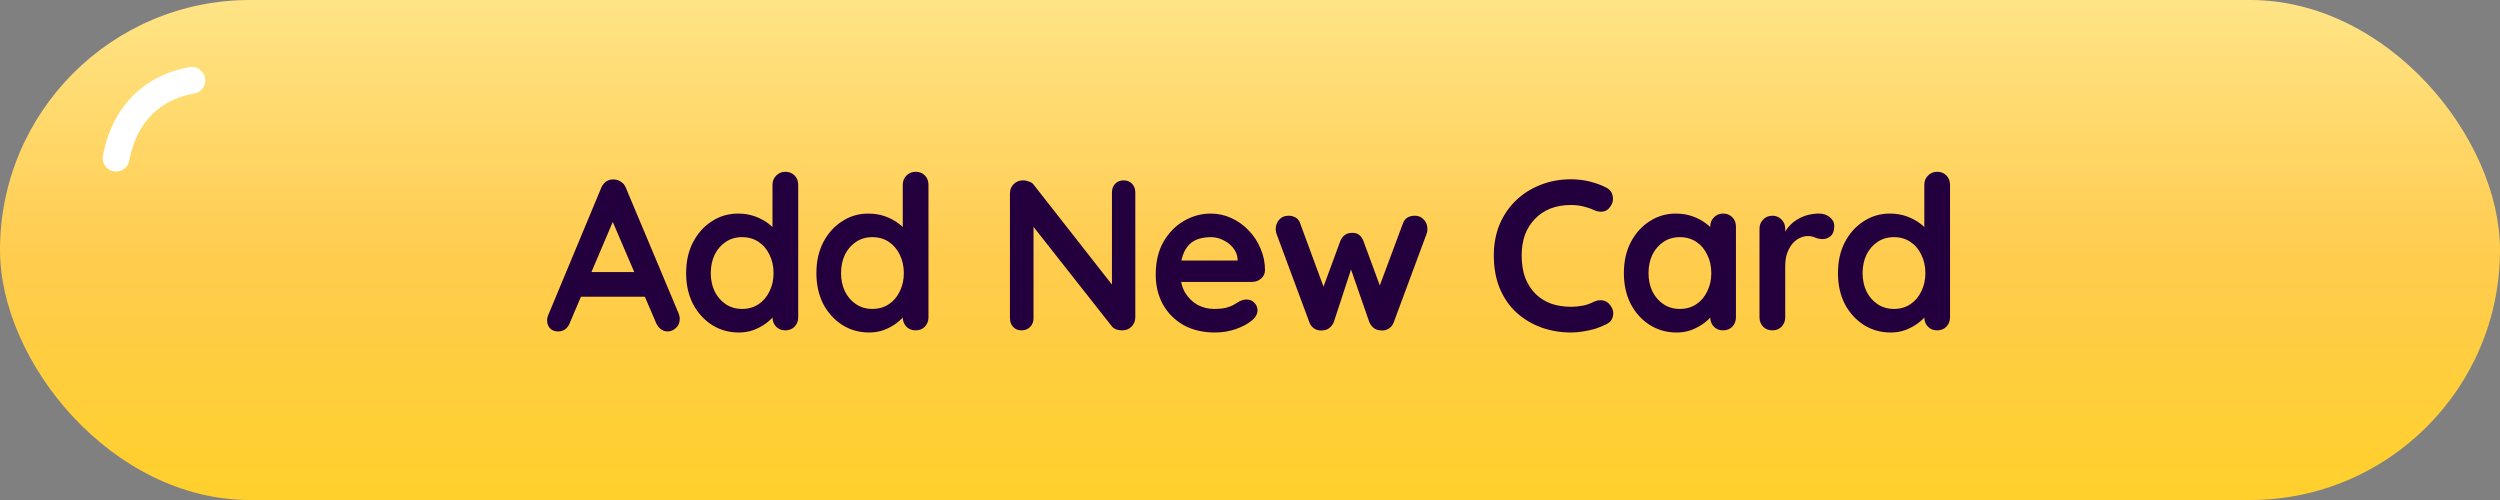 <svg width="280" height="56" viewBox="0 0 280 56" fill="none" xmlns="http://www.w3.org/2000/svg">
<rect x="0" y="0" width="280" height="56" fill="#808080" stroke="none"/>
<rect width="280" height="56" rx="28" fill="url(#paint0_linear_619_12954)"/>
<path d="M13 17.711C14.137 11.79 18.15 9.561 21.486 9" stroke="white" stroke-width="3" stroke-linecap="round"/>
<path d="M69.006 23.968L63.822 36.16C63.71 36.464 63.534 36.704 63.294 36.88C63.07 37.04 62.822 37.12 62.55 37.12C62.118 37.12 61.798 37 61.59 36.76C61.382 36.52 61.278 36.224 61.278 35.872C61.278 35.728 61.302 35.576 61.35 35.416L67.326 21.064C67.454 20.744 67.646 20.496 67.902 20.32C68.174 20.144 68.462 20.072 68.766 20.104C69.054 20.104 69.318 20.192 69.558 20.368C69.814 20.528 69.998 20.76 70.11 21.064L76.014 35.128C76.094 35.336 76.134 35.528 76.134 35.704C76.134 36.136 75.99 36.48 75.702 36.736C75.43 36.992 75.126 37.12 74.79 37.12C74.502 37.12 74.238 37.032 73.998 36.856C73.774 36.68 73.598 36.44 73.47 36.136L68.31 24.112L69.006 23.968ZM64.566 33.232L65.886 30.472L72.366 30.472L72.822 33.232L64.566 33.232ZM87.959 19.24C88.375 19.24 88.719 19.376 88.991 19.648C89.263 19.92 89.399 20.272 89.399 20.704L89.399 35.536C89.399 35.952 89.263 36.304 88.991 36.592C88.719 36.864 88.375 37 87.959 37C87.543 37 87.199 36.864 86.927 36.592C86.655 36.304 86.519 35.952 86.519 35.536L86.519 34.36L87.047 34.576C87.047 34.784 86.935 35.04 86.711 35.344C86.487 35.632 86.183 35.92 85.799 36.208C85.415 36.496 84.959 36.744 84.431 36.952C83.919 37.144 83.359 37.24 82.751 37.24C81.647 37.24 80.647 36.96 79.751 36.4C78.855 35.824 78.143 35.04 77.615 34.048C77.103 33.04 76.847 31.888 76.847 30.592C76.847 29.28 77.103 28.128 77.615 27.136C78.143 26.128 78.847 25.344 79.727 24.784C80.607 24.208 81.583 23.92 82.655 23.92C83.343 23.92 83.975 24.024 84.551 24.232C85.127 24.44 85.623 24.704 86.039 25.024C86.471 25.344 86.799 25.672 87.023 26.008C87.263 26.328 87.383 26.6 87.383 26.824L86.519 27.136L86.519 20.704C86.519 20.288 86.655 19.944 86.927 19.672C87.199 19.384 87.543 19.24 87.959 19.24ZM83.111 34.6C83.815 34.6 84.431 34.424 84.959 34.072C85.487 33.72 85.895 33.24 86.183 32.632C86.487 32.024 86.639 31.344 86.639 30.592C86.639 29.824 86.487 29.136 86.183 28.528C85.895 27.92 85.487 27.44 84.959 27.088C84.431 26.736 83.815 26.56 83.111 26.56C82.423 26.56 81.815 26.736 81.287 27.088C80.759 27.44 80.343 27.92 80.039 28.528C79.751 29.136 79.607 29.824 79.607 30.592C79.607 31.344 79.751 32.024 80.039 32.632C80.343 33.24 80.759 33.72 81.287 34.072C81.815 34.424 82.423 34.6 83.111 34.6ZM102.549 19.24C102.965 19.24 103.309 19.376 103.581 19.648C103.853 19.92 103.989 20.272 103.989 20.704L103.989 35.536C103.989 35.952 103.853 36.304 103.581 36.592C103.309 36.864 102.965 37 102.549 37C102.133 37 101.789 36.864 101.517 36.592C101.245 36.304 101.109 35.952 101.109 35.536L101.109 34.36L101.637 34.576C101.637 34.784 101.525 35.04 101.301 35.344C101.077 35.632 100.773 35.92 100.389 36.208C100.005 36.496 99.549 36.744 99.021 36.952C98.509 37.144 97.949 37.24 97.341 37.24C96.237 37.24 95.237 36.96 94.341 36.4C93.445 35.824 92.733 35.04 92.205 34.048C91.693 33.04 91.437 31.888 91.437 30.592C91.437 29.28 91.693 28.128 92.205 27.136C92.733 26.128 93.437 25.344 94.317 24.784C95.197 24.208 96.173 23.92 97.245 23.92C97.933 23.92 98.565 24.024 99.141 24.232C99.717 24.44 100.213 24.704 100.629 25.024C101.061 25.344 101.389 25.672 101.613 26.008C101.853 26.328 101.973 26.6 101.973 26.824L101.109 27.136L101.109 20.704C101.109 20.288 101.245 19.944 101.517 19.672C101.789 19.384 102.133 19.24 102.549 19.24ZM97.701 34.6C98.405 34.6 99.021 34.424 99.549 34.072C100.077 33.72 100.485 33.24 100.773 32.632C101.077 32.024 101.229 31.344 101.229 30.592C101.229 29.824 101.077 29.136 100.773 28.528C100.485 27.92 100.077 27.44 99.549 27.088C99.021 26.736 98.405 26.56 97.701 26.56C97.013 26.56 96.405 26.736 95.877 27.088C95.349 27.44 94.933 27.92 94.629 28.528C94.341 29.136 94.197 29.824 94.197 30.592C94.197 31.344 94.341 32.024 94.629 32.632C94.933 33.24 95.349 33.72 95.877 34.072C96.405 34.424 97.013 34.6 97.701 34.6ZM125.858 20.2C126.242 20.2 126.554 20.328 126.794 20.584C127.034 20.84 127.154 21.16 127.154 21.544L127.154 35.536C127.154 35.952 127.01 36.304 126.722 36.592C126.45 36.864 126.106 37 125.69 37C125.482 37 125.266 36.968 125.042 36.904C124.834 36.824 124.674 36.72 124.562 36.592L115.13 24.616L115.754 24.232L115.754 35.656C115.754 36.04 115.626 36.36 115.37 36.616C115.13 36.872 114.81 37 114.41 37C114.026 37 113.714 36.872 113.474 36.616C113.234 36.36 113.114 36.04 113.114 35.656L113.114 21.664C113.114 21.248 113.25 20.904 113.522 20.632C113.81 20.344 114.162 20.2 114.578 20.2C114.802 20.2 115.034 20.248 115.274 20.344C115.514 20.424 115.69 20.552 115.802 20.728L124.946 32.392L124.538 32.68L124.538 21.544C124.538 21.16 124.658 20.84 124.898 20.584C125.138 20.328 125.458 20.2 125.858 20.2ZM136.09 37.24C134.73 37.24 133.546 36.96 132.538 36.4C131.546 35.824 130.778 35.048 130.234 34.072C129.706 33.096 129.442 31.992 129.442 30.76C129.442 29.32 129.73 28.096 130.306 27.088C130.898 26.064 131.666 25.28 132.61 24.736C133.554 24.192 134.554 23.92 135.61 23.92C136.426 23.92 137.194 24.088 137.914 24.424C138.65 24.76 139.298 25.224 139.858 25.816C140.418 26.392 140.858 27.064 141.178 27.832C141.514 28.6 141.682 29.416 141.682 30.28C141.666 30.664 141.514 30.976 141.226 31.216C140.938 31.456 140.602 31.576 140.218 31.576L131.05 31.576L130.33 29.176L139.138 29.176L138.61 29.656L138.61 29.008C138.578 28.544 138.41 28.128 138.106 27.76C137.818 27.392 137.45 27.104 137.002 26.896C136.57 26.672 136.106 26.56 135.61 26.56C135.13 26.56 134.682 26.624 134.266 26.752C133.85 26.88 133.49 27.096 133.186 27.4C132.882 27.704 132.642 28.112 132.466 28.624C132.29 29.136 132.202 29.784 132.202 30.568C132.202 31.432 132.378 32.168 132.73 32.776C133.098 33.368 133.562 33.824 134.122 34.144C134.698 34.448 135.306 34.6 135.946 34.6C136.538 34.6 137.01 34.552 137.362 34.456C137.714 34.36 137.994 34.248 138.202 34.12C138.426 33.976 138.626 33.856 138.802 33.76C139.09 33.616 139.362 33.544 139.618 33.544C139.97 33.544 140.258 33.664 140.482 33.904C140.722 34.144 140.842 34.424 140.842 34.744C140.842 35.176 140.618 35.568 140.17 35.92C139.754 36.272 139.17 36.584 138.418 36.856C137.666 37.112 136.89 37.24 136.09 37.24ZM158.502 24.16C158.87 24.16 159.19 24.304 159.462 24.592C159.734 24.864 159.87 25.216 159.87 25.648C159.87 25.76 159.862 25.864 159.846 25.96C159.83 26.04 159.806 26.12 159.774 26.2L156.102 36.088C155.99 36.408 155.79 36.656 155.502 36.832C155.214 36.992 154.91 37.048 154.59 37C154.046 36.968 153.638 36.664 153.366 36.088L150.99 29.248L151.614 29.272L149.382 36.088C149.11 36.664 148.702 36.968 148.158 37C147.854 37.048 147.55 36.992 147.246 36.832C146.958 36.656 146.758 36.408 146.646 36.088L142.974 26.2C142.91 26.024 142.878 25.84 142.878 25.648C142.878 25.264 143.006 24.92 143.262 24.616C143.518 24.312 143.87 24.16 144.318 24.16C144.622 24.16 144.894 24.232 145.134 24.376C145.374 24.52 145.542 24.752 145.638 25.072L148.542 32.944L147.942 32.896L150.126 26.968C150.382 26.376 150.822 26.08 151.446 26.08C151.798 26.08 152.062 26.16 152.238 26.32C152.43 26.464 152.582 26.68 152.694 26.968L154.878 32.896L154.158 32.992L157.11 25.072C157.302 24.464 157.766 24.16 158.502 24.16ZM179.907 21.016C180.323 21.224 180.563 21.552 180.627 22C180.707 22.448 180.595 22.856 180.291 23.224C180.083 23.512 179.811 23.672 179.475 23.704C179.155 23.736 178.827 23.672 178.491 23.512C178.107 23.336 177.699 23.2 177.267 23.104C176.851 23.008 176.411 22.96 175.947 22.96C175.083 22.96 174.307 23.096 173.619 23.368C172.947 23.64 172.371 24.032 171.891 24.544C171.411 25.04 171.043 25.632 170.787 26.32C170.547 27.008 170.427 27.768 170.427 28.6C170.427 29.576 170.563 30.424 170.835 31.144C171.123 31.864 171.515 32.464 172.011 32.944C172.507 33.424 173.091 33.784 173.763 34.024C174.435 34.248 175.163 34.36 175.947 34.36C176.379 34.36 176.811 34.32 177.243 34.24C177.675 34.16 178.091 34.016 178.491 33.808C178.827 33.648 179.155 33.592 179.475 33.64C179.811 33.688 180.091 33.856 180.315 34.144C180.635 34.544 180.747 34.96 180.651 35.392C180.571 35.808 180.331 36.112 179.931 36.304C179.515 36.512 179.083 36.688 178.635 36.832C178.203 36.96 177.763 37.056 177.315 37.12C176.867 37.2 176.411 37.24 175.947 37.24C174.795 37.24 173.699 37.056 172.659 36.688C171.635 36.32 170.715 35.776 169.899 35.056C169.099 34.336 168.467 33.44 168.003 32.368C167.539 31.28 167.307 30.024 167.307 28.6C167.307 27.368 167.515 26.232 167.931 25.192C168.363 24.152 168.963 23.256 169.731 22.504C170.515 21.736 171.435 21.144 172.491 20.728C173.547 20.296 174.699 20.08 175.947 20.08C176.651 20.08 177.339 20.16 178.011 20.32C178.683 20.48 179.315 20.712 179.907 21.016ZM192.986 23.92C193.402 23.92 193.746 24.056 194.018 24.328C194.29 24.6 194.426 24.952 194.426 25.384L194.426 35.536C194.426 35.952 194.29 36.304 194.018 36.592C193.746 36.864 193.402 37 192.986 37C192.57 37 192.226 36.864 191.954 36.592C191.682 36.304 191.546 35.952 191.546 35.536L191.546 34.36L192.074 34.576C192.074 34.784 191.962 35.04 191.738 35.344C191.514 35.632 191.21 35.92 190.826 36.208C190.442 36.496 189.986 36.744 189.458 36.952C188.946 37.144 188.386 37.24 187.778 37.24C186.674 37.24 185.674 36.96 184.778 36.4C183.882 35.824 183.17 35.04 182.642 34.048C182.13 33.04 181.874 31.888 181.874 30.592C181.874 29.28 182.13 28.128 182.642 27.136C183.17 26.128 183.874 25.344 184.754 24.784C185.634 24.208 186.61 23.92 187.682 23.92C188.37 23.92 189.002 24.024 189.578 24.232C190.154 24.44 190.65 24.704 191.066 25.024C191.498 25.344 191.826 25.672 192.05 26.008C192.29 26.328 192.41 26.6 192.41 26.824L191.546 27.136L191.546 25.384C191.546 24.968 191.682 24.624 191.954 24.352C192.226 24.064 192.57 23.92 192.986 23.92ZM188.138 34.6C188.842 34.6 189.458 34.424 189.986 34.072C190.514 33.72 190.922 33.24 191.21 32.632C191.514 32.024 191.666 31.344 191.666 30.592C191.666 29.824 191.514 29.136 191.21 28.528C190.922 27.92 190.514 27.44 189.986 27.088C189.458 26.736 188.842 26.56 188.138 26.56C187.45 26.56 186.842 26.736 186.314 27.088C185.786 27.44 185.37 27.92 185.066 28.528C184.778 29.136 184.634 29.824 184.634 30.592C184.634 31.344 184.778 32.024 185.066 32.632C185.37 33.24 185.786 33.72 186.314 34.072C186.842 34.424 187.45 34.6 188.138 34.6ZM198.504 37C198.088 37 197.744 36.864 197.472 36.592C197.2 36.304 197.064 35.952 197.064 35.536L197.064 25.624C197.064 25.208 197.2 24.864 197.472 24.592C197.744 24.304 198.088 24.16 198.504 24.16C198.92 24.16 199.264 24.304 199.536 24.592C199.808 24.864 199.944 25.208 199.944 25.624L199.944 27.88L199.776 26.272C199.952 25.888 200.176 25.552 200.448 25.264C200.736 24.96 201.056 24.712 201.408 24.52C201.76 24.312 202.136 24.16 202.536 24.064C202.936 23.968 203.336 23.92 203.736 23.92C204.216 23.92 204.616 24.056 204.936 24.328C205.272 24.6 205.44 24.92 205.44 25.288C205.44 25.816 205.304 26.2 205.032 26.44C204.76 26.664 204.464 26.776 204.144 26.776C203.84 26.776 203.56 26.72 203.304 26.608C203.064 26.496 202.784 26.44 202.464 26.44C202.176 26.44 201.88 26.512 201.576 26.656C201.288 26.784 201.016 26.992 200.76 27.28C200.52 27.568 200.32 27.928 200.16 28.36C200.016 28.776 199.944 29.272 199.944 29.848L199.944 35.536C199.944 35.952 199.808 36.304 199.536 36.592C199.264 36.864 198.92 37 198.504 37ZM216.963 19.24C217.379 19.24 217.723 19.376 217.995 19.648C218.267 19.92 218.403 20.272 218.403 20.704L218.403 35.536C218.403 35.952 218.267 36.304 217.995 36.592C217.723 36.864 217.379 37 216.963 37C216.547 37 216.203 36.864 215.931 36.592C215.659 36.304 215.523 35.952 215.523 35.536L215.523 34.36L216.051 34.576C216.051 34.784 215.939 35.04 215.715 35.344C215.491 35.632 215.187 35.92 214.803 36.208C214.419 36.496 213.963 36.744 213.435 36.952C212.923 37.144 212.363 37.24 211.755 37.24C210.651 37.24 209.651 36.96 208.755 36.4C207.859 35.824 207.147 35.04 206.619 34.048C206.107 33.04 205.851 31.888 205.851 30.592C205.851 29.28 206.107 28.128 206.619 27.136C207.147 26.128 207.851 25.344 208.731 24.784C209.611 24.208 210.587 23.92 211.659 23.92C212.347 23.92 212.979 24.024 213.555 24.232C214.131 24.44 214.627 24.704 215.043 25.024C215.475 25.344 215.803 25.672 216.027 26.008C216.267 26.328 216.387 26.6 216.387 26.824L215.523 27.136L215.523 20.704C215.523 20.288 215.659 19.944 215.931 19.672C216.203 19.384 216.547 19.24 216.963 19.24ZM212.115 34.6C212.819 34.6 213.435 34.424 213.963 34.072C214.491 33.72 214.899 33.24 215.187 32.632C215.491 32.024 215.643 31.344 215.643 30.592C215.643 29.824 215.491 29.136 215.187 28.528C214.899 27.92 214.491 27.44 213.963 27.088C213.435 26.736 212.819 26.56 212.115 26.56C211.427 26.56 210.819 26.736 210.291 27.088C209.763 27.44 209.347 27.92 209.043 28.528C208.755 29.136 208.611 29.824 208.611 30.592C208.611 31.344 208.755 32.024 209.043 32.632C209.347 33.24 209.763 33.72 210.291 34.072C210.819 34.424 211.427 34.6 212.115 34.6Z" fill="#23003D"/>
<defs>
<linearGradient id="paint0_linear_619_12954" x1="140" y1="0" x2="140" y2="56" gradientUnits="userSpaceOnUse">
<stop stop-color="#FFE486"/>
<stop offset="0.516" stop-color="#FFCC4E"/>
<stop offset="1" stop-color="#FFD02B"/>
<stop offset="1" stop-color="#D2A61B"/>
</linearGradient>
</defs>
</svg>
